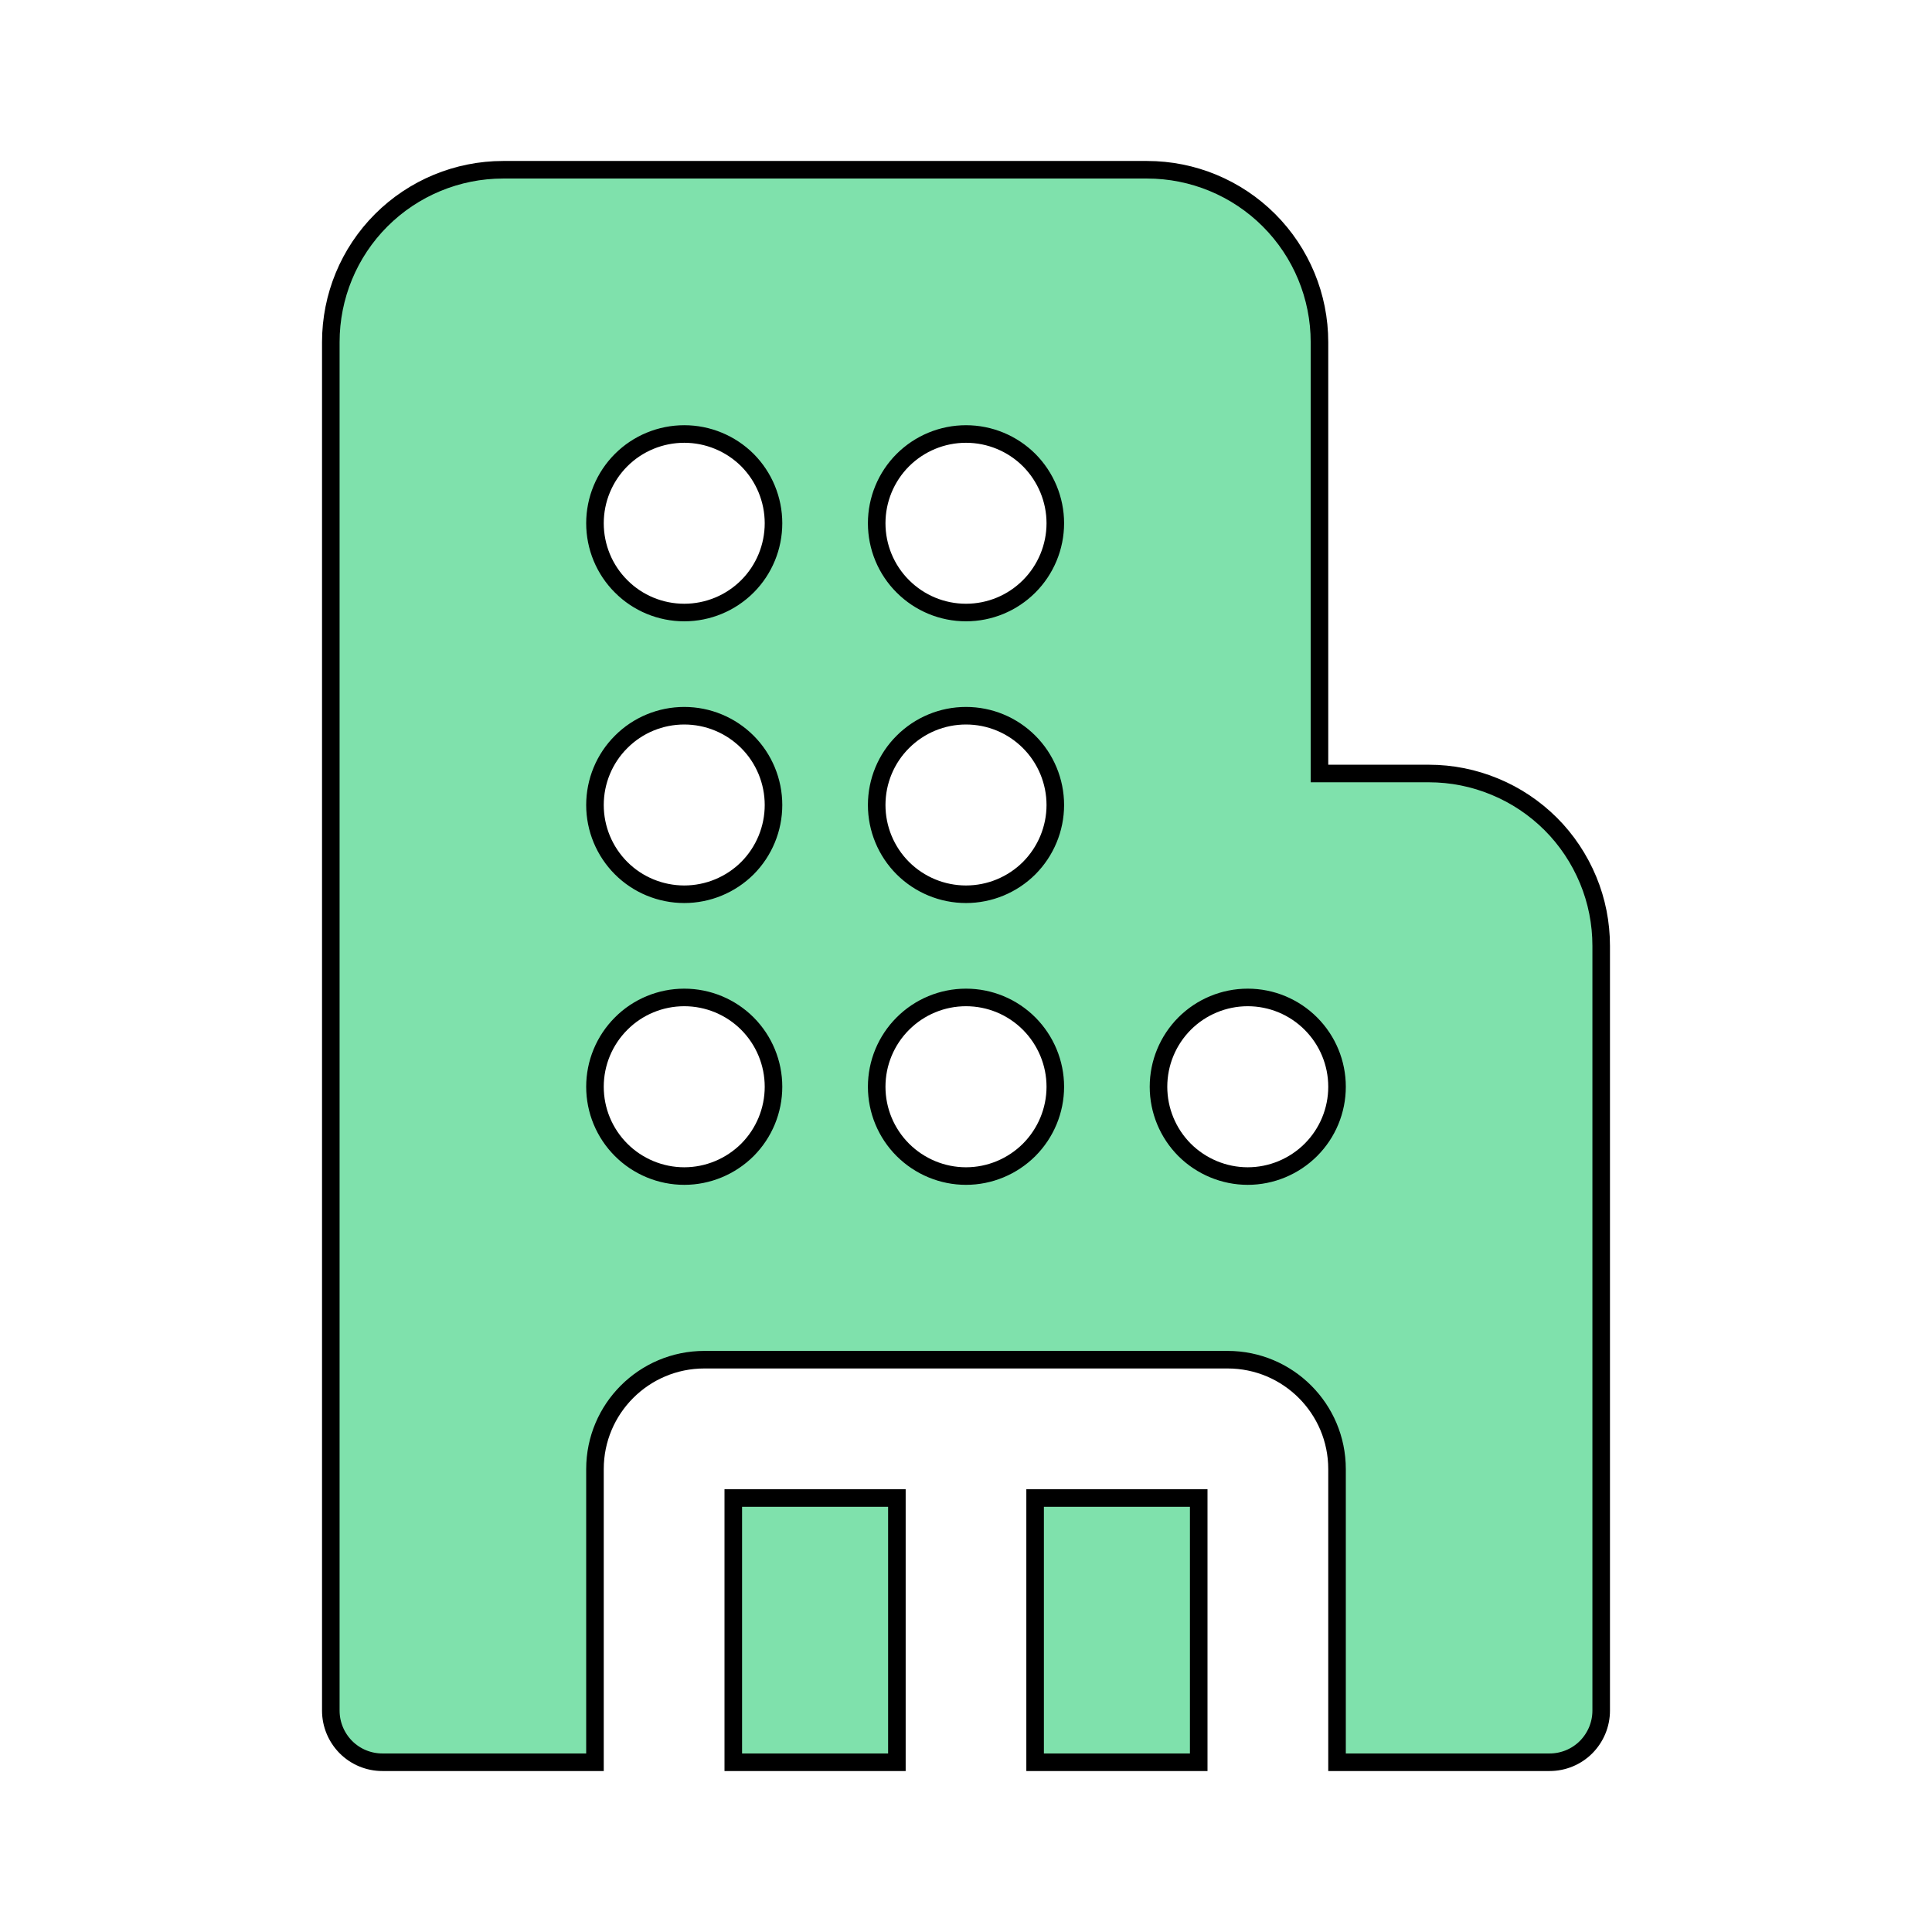 <svg width="22" height="22" viewBox="0 0 22 22" fill="none" xmlns="http://www.w3.org/2000/svg">
<path d="M15.025 8.708V8.808H15.125H16.271C16.529 8.808 16.784 8.859 17.022 8.958C17.26 9.056 17.476 9.201 17.659 9.383C17.841 9.565 17.985 9.782 18.084 10.02C18.183 10.258 18.233 10.513 18.233 10.771V19.479C18.233 19.635 18.171 19.784 18.061 19.895C17.951 20.005 17.802 20.067 17.646 20.067H15.225V16.729C15.225 16.041 14.667 15.483 13.979 15.483H8.021C7.333 15.483 6.775 16.041 6.775 16.729V20.067H4.354C4.198 20.067 4.049 20.005 3.939 19.895C3.829 19.784 3.767 19.635 3.767 19.479V3.896C3.767 3.375 3.973 2.876 4.341 2.508C4.709 2.14 5.209 1.933 5.729 1.933H13.062C13.583 1.933 14.082 2.14 14.45 2.508C14.818 2.876 15.025 3.375 15.025 3.896V8.708ZM13.65 17.058V20.067H11.787V17.058H13.65ZM10.213 17.058V20.067H8.35V17.058H10.213ZM6.775 5.958C6.775 6.228 6.882 6.487 7.073 6.677C7.263 6.868 7.522 6.975 7.792 6.975C8.061 6.975 8.32 6.868 8.511 6.677C8.701 6.487 8.808 6.228 8.808 5.958C8.808 5.689 8.701 5.43 8.511 5.239C8.32 5.049 8.061 4.942 7.792 4.942C7.522 4.942 7.263 5.049 7.073 5.239C6.882 5.43 6.775 5.689 6.775 5.958ZM7.792 11.358C7.522 11.358 7.263 11.465 7.073 11.656C6.882 11.847 6.775 12.105 6.775 12.375C6.775 12.645 6.882 12.903 7.073 13.094C7.263 13.284 7.522 13.392 7.792 13.392C8.061 13.392 8.32 13.284 8.511 13.094C8.701 12.903 8.808 12.645 8.808 12.375C8.808 12.105 8.701 11.847 8.511 11.656C8.32 11.465 8.061 11.358 7.792 11.358ZM7.792 8.15C7.522 8.15 7.263 8.257 7.073 8.448C6.882 8.638 6.775 8.897 6.775 9.167C6.775 9.436 6.882 9.695 7.073 9.886C7.263 10.076 7.522 10.183 7.792 10.183C8.061 10.183 8.32 10.076 8.511 9.886C8.701 9.695 8.808 9.436 8.808 9.167C8.808 8.897 8.701 8.638 8.511 8.448C8.32 8.257 8.061 8.15 7.792 8.15ZM11 4.942C10.73 4.942 10.472 5.049 10.281 5.239C10.09 5.43 9.983 5.689 9.983 5.958C9.983 6.228 10.09 6.487 10.281 6.677C10.472 6.868 10.73 6.975 11 6.975C11.27 6.975 11.528 6.868 11.719 6.677C11.909 6.487 12.017 6.228 12.017 5.958C12.017 5.689 11.909 5.43 11.719 5.239C11.528 5.049 11.27 4.942 11 4.942ZM11 11.358C10.73 11.358 10.472 11.465 10.281 11.656C10.09 11.847 9.983 12.105 9.983 12.375C9.983 12.645 10.09 12.903 10.281 13.094C10.472 13.284 10.73 13.392 11 13.392C11.27 13.392 11.528 13.284 11.719 13.094C11.909 12.903 12.017 12.645 12.017 12.375C12.017 12.105 11.909 11.847 11.719 11.656C11.528 11.465 11.27 11.358 11 11.358ZM14.208 11.358C13.939 11.358 13.68 11.465 13.489 11.656C13.299 11.847 13.192 12.105 13.192 12.375C13.192 12.645 13.299 12.903 13.489 13.094C13.68 13.284 13.939 13.392 14.208 13.392C14.478 13.392 14.736 13.284 14.927 13.094C15.118 12.903 15.225 12.645 15.225 12.375C15.225 12.105 15.118 11.847 14.927 11.656C14.736 11.465 14.478 11.358 14.208 11.358ZM11 8.15C10.73 8.15 10.472 8.257 10.281 8.448C10.09 8.638 9.983 8.897 9.983 9.167C9.983 9.436 10.09 9.695 10.281 9.886C10.472 10.076 10.73 10.183 11 10.183C11.27 10.183 11.528 10.076 11.719 9.886C11.909 9.695 12.017 9.436 12.017 9.167C12.017 8.897 11.909 8.638 11.719 8.448C11.528 8.257 11.27 8.15 11 8.15Z" fill="#7FE1AC" stroke="black" stroke-width="0.2"/>
</svg>
